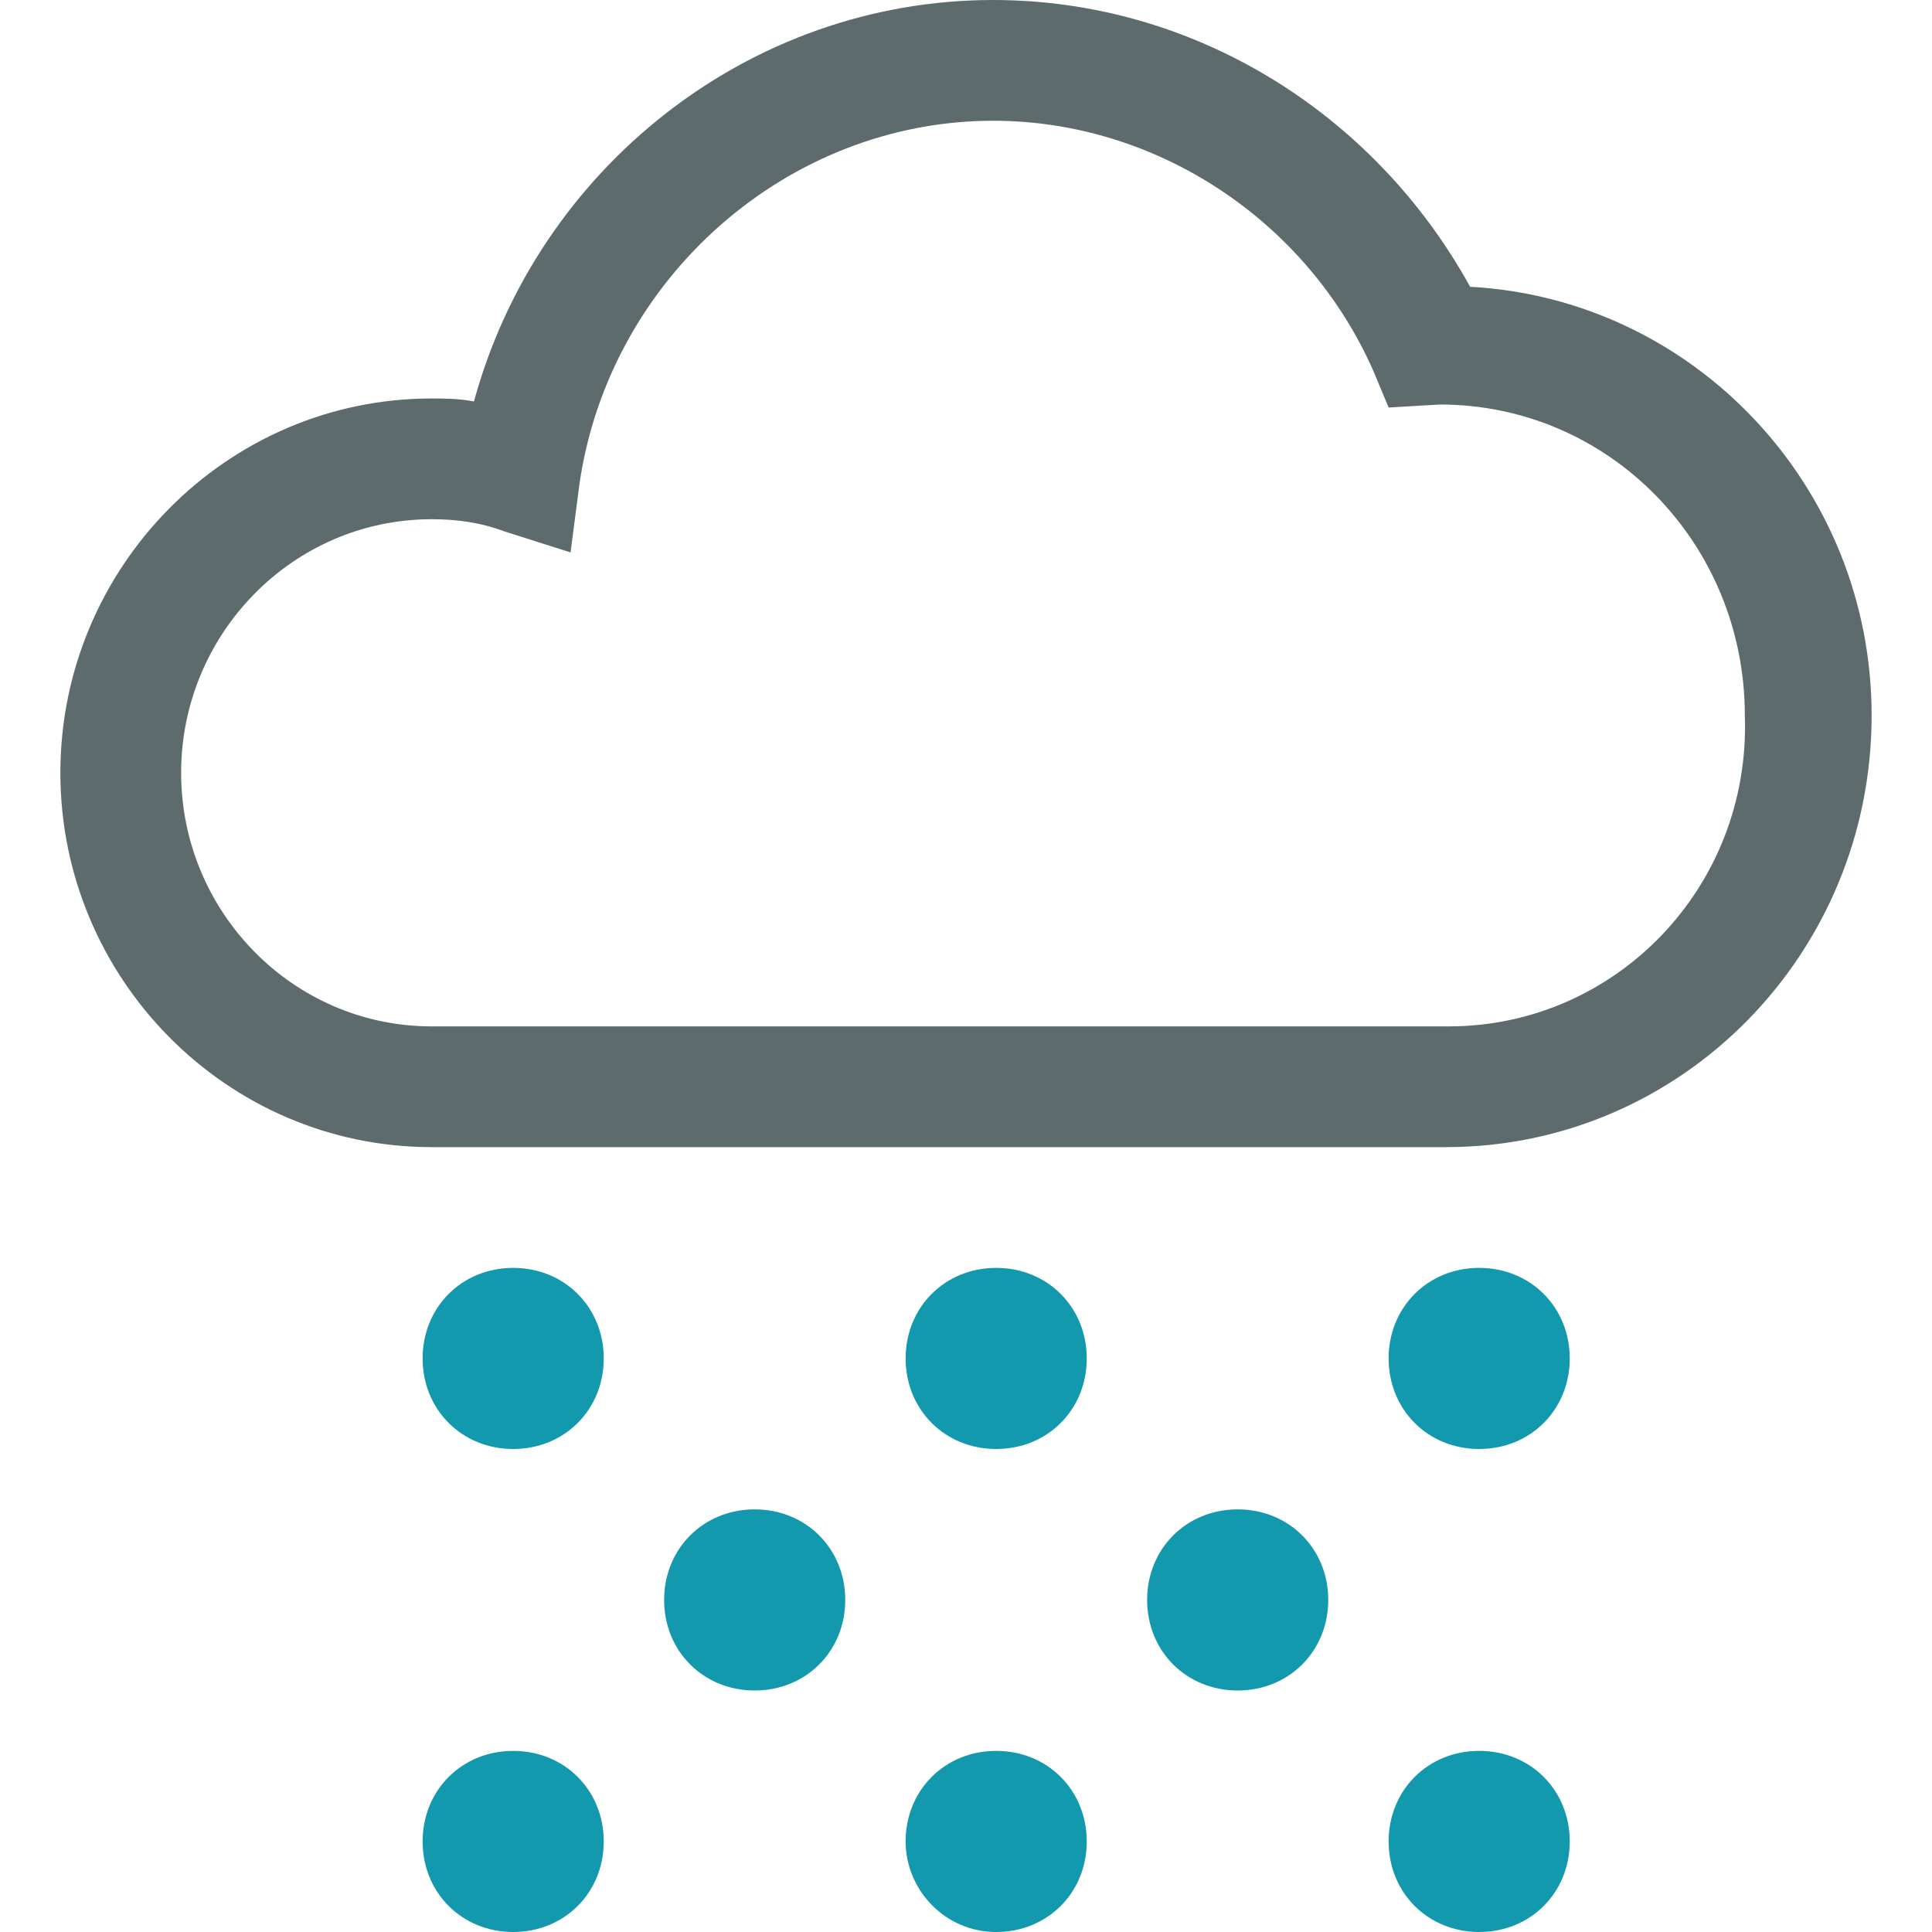 <?xml version="1.0" encoding="utf-8"?>
<!-- Generator: Adobe Illustrator 19.0.0, SVG Export Plug-In . SVG Version: 6.00 Build 0)  -->
<svg version="1.1" id="Layer_1" xmlns="http://www.w3.org/2000/svg" xmlns:xlink="http://www.w3.org/1999/xlink" x="0px" y="0px"
	 viewBox="0 0 64 64" style="enable-background:new 0 0 64 64;" xml:space="preserve">
<style type="text/css">
	.st0{fill:#5D6B6D;}
	.st1{fill:#1399AD;}
</style>
<path id="XMLID_10_" class="st0" d="M2,25.6C2,32.4,7.5,38,14.3,38h33.6C55.7,38,62,31.6,62,23.7c0-7.6-5.9-13.8-13.3-14.2
	C45.5,3.7,39.5,0,32.9,0c-8.1,0-15.1,5.6-17.2,13.3c-0.5-0.1-1-0.1-1.4-0.1C7.5,13.2,2,18.8,2,25.6z M14.3,17.2
	c0.8,0,1.6,0.1,2.4,0.4l2.2,0.7l0.3-2.3c1-6.8,6.9-12,13.7-12c5.4,0,10.4,3.3,12.6,8.3l0.5,1.2l1.7-0.1c5.6,0,10.1,4.6,10.1,10.3
	C58,29.4,53.5,34,48,34H14.3C9.7,34,6,30.2,6,25.6S9.7,17.2,14.3,17.2z"/>
<path id="XMLID_9_" class="st1" d="M17,42c-1.7,0-3,1.3-3,3s1.3,3,3,3c1.7,0,3-1.3,3-3S18.7,42,17,42z"/>
<path id="XMLID_8_" class="st1" d="M33,48c1.7,0,3-1.3,3-3s-1.3-3-3-3s-3,1.3-3,3S31.3,48,33,48z"/>
<path id="XMLID_7_" class="st1" d="M28,53c0-1.7-1.3-3-3-3s-3,1.3-3,3s1.3,3,3,3S28,54.7,28,53z"/>
<path id="XMLID_6_" class="st1" d="M41,56c1.7,0,3-1.3,3-3s-1.3-3-3-3s-3,1.3-3,3S39.3,56,41,56z"/>
<path id="XMLID_5_" class="st1" d="M49,42c-1.7,0-3,1.3-3,3s1.3,3,3,3s3-1.3,3-3S50.7,42,49,42z"/>
<path id="XMLID_4_" class="st1" d="M17,58c-1.7,0-3,1.3-3,3s1.3,3,3,3c1.7,0,3-1.3,3-3S18.7,58,17,58z"/>
<path id="XMLID_3_" class="st1" d="M33,64c1.7,0,3-1.3,3-3s-1.3-3-3-3s-3,1.3-3,3C30,62.6,31.3,64,33,64z"/>
<path id="XMLID_2_" class="st1" d="M49,58c-1.7,0-3,1.3-3,3s1.3,3,3,3s3-1.3,3-3S50.7,58,49,58z"/>
</svg>
